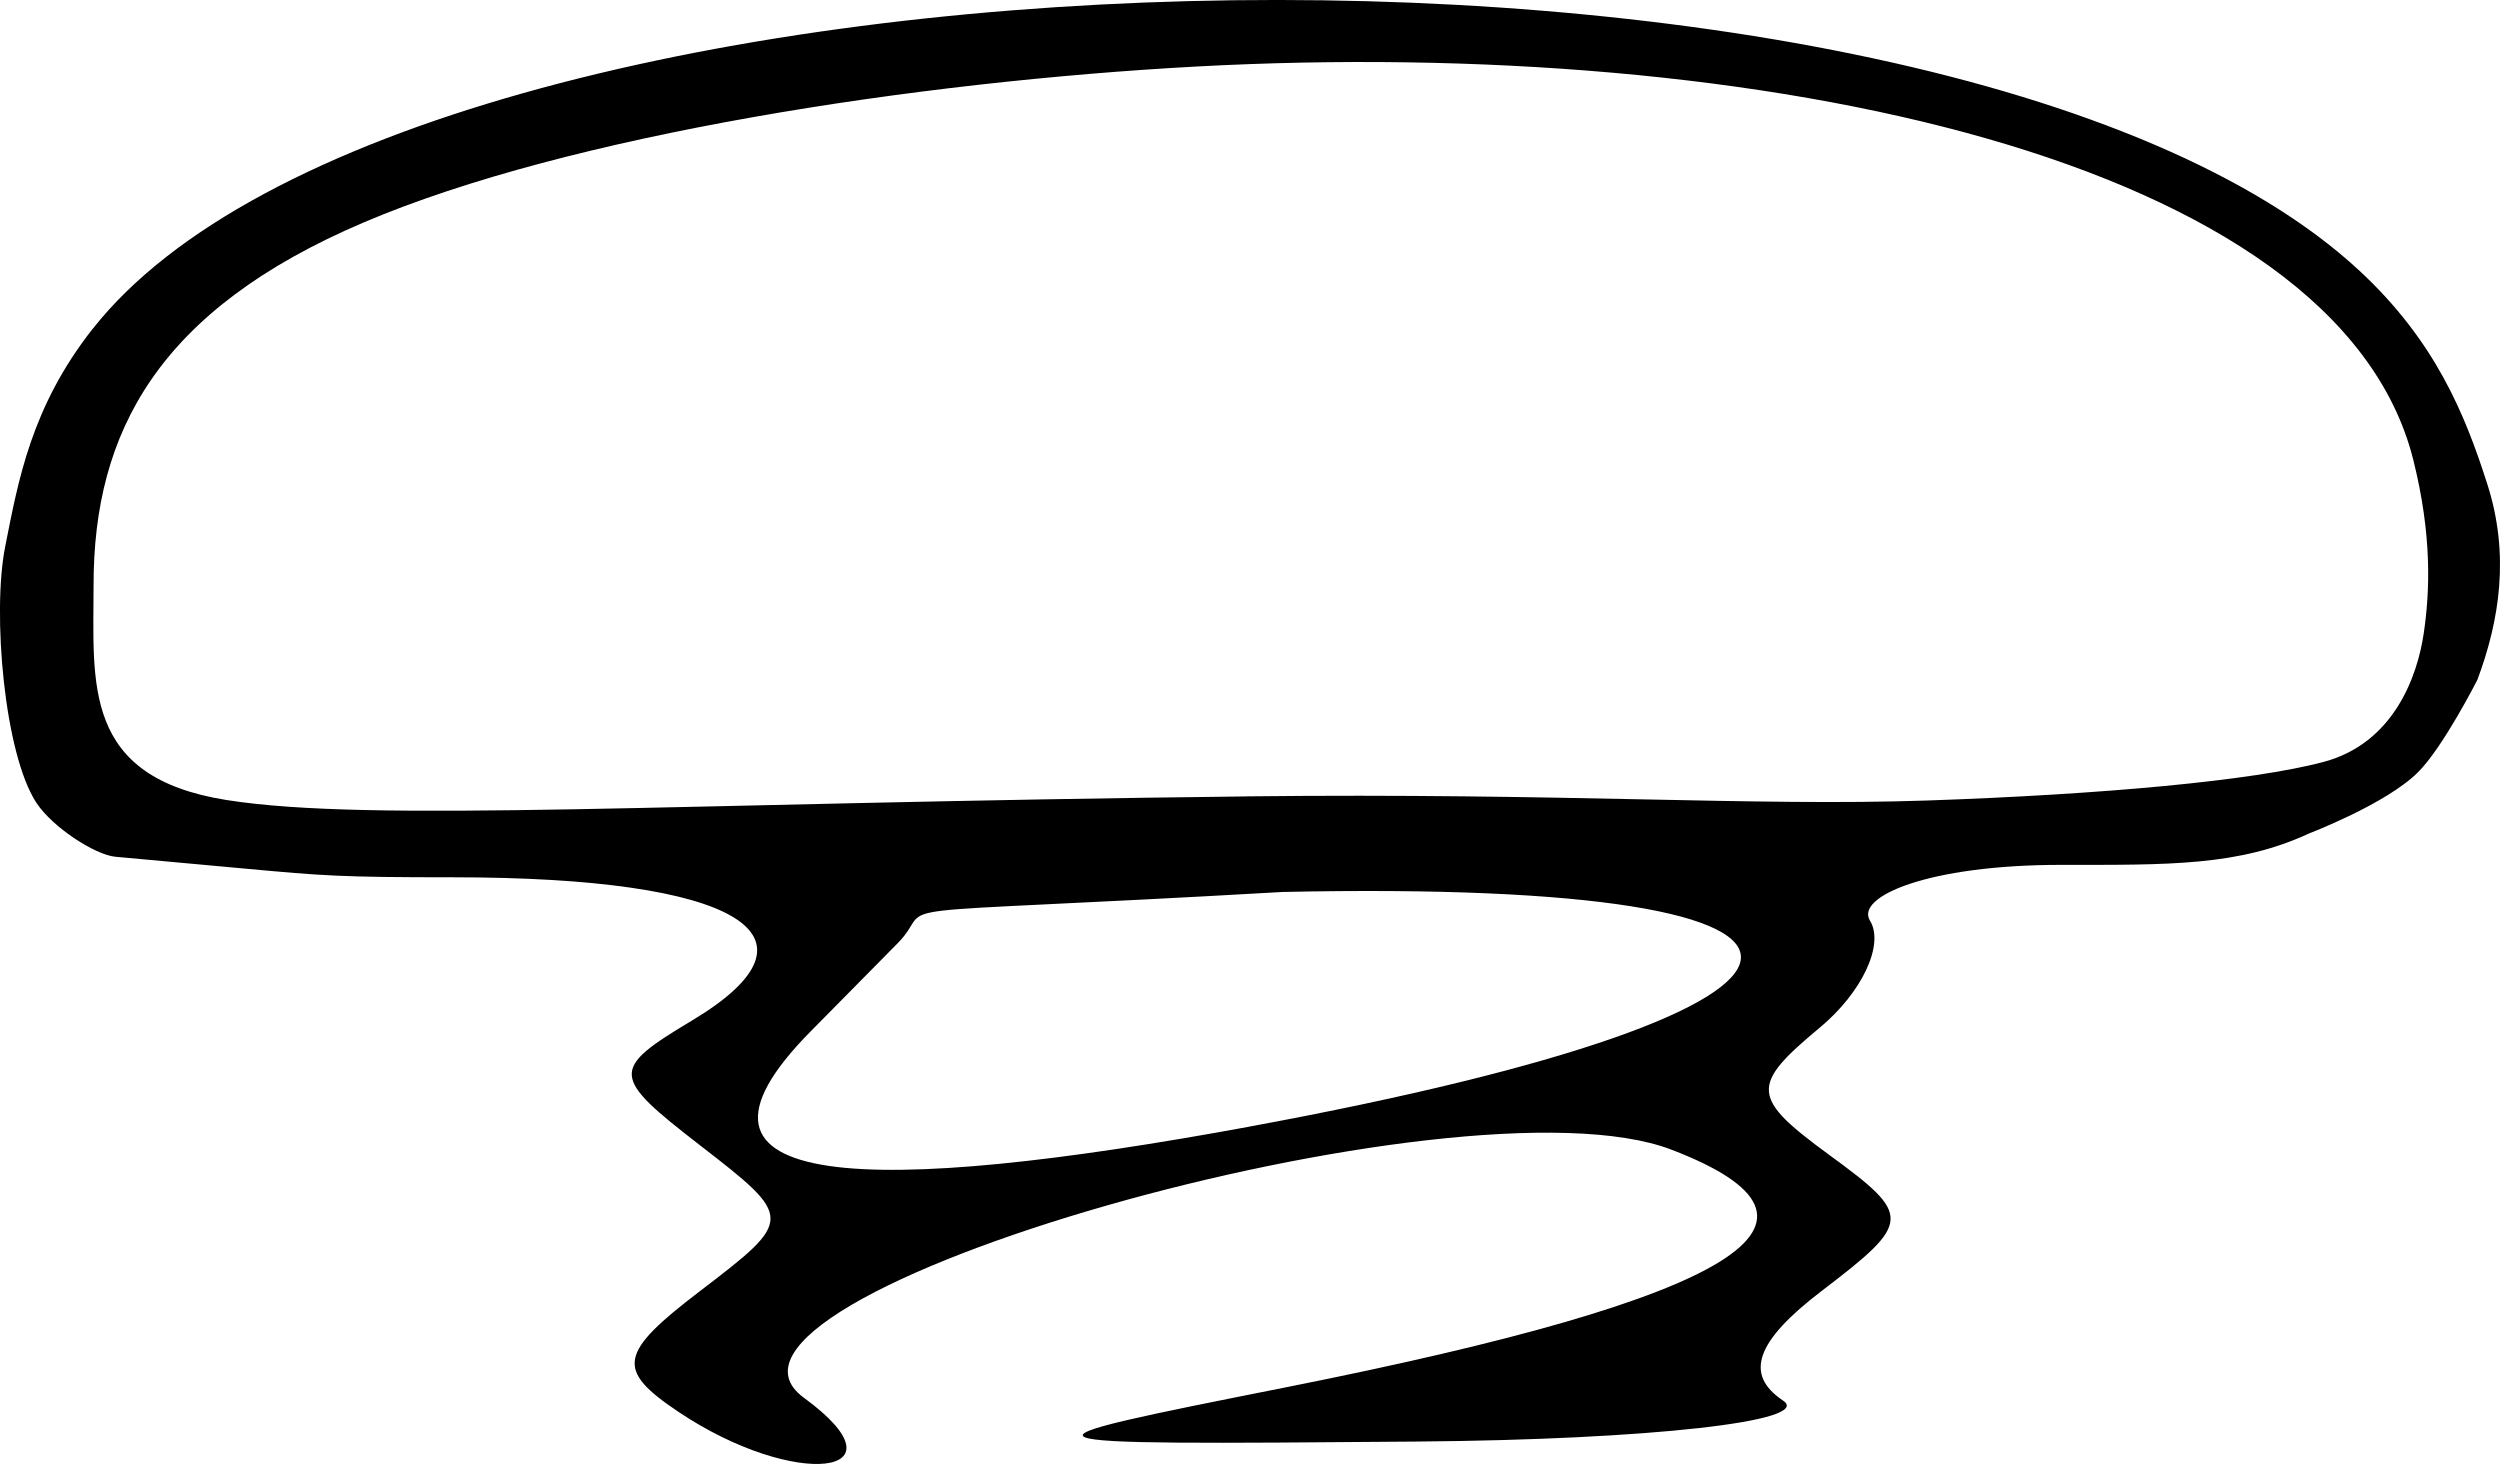 <?xml version="1.0" encoding="UTF-8"?>
<svg version="1.1" viewBox="0 0 51.271 30.026" xml:space="preserve" xmlns="http://www.w3.org/2000/svg"><g transform="translate(68.883 62.564)"><path d="m-66.982-55.819c6.576-8.36 37.883-9.167 46.482-1.198 1.562 1.448 2.171 2.95 2.63 4.388s0.253 2.781-0.206 4.007c0 0-0.701 1.382-1.219 1.897-0.655 0.651-2.229 1.252-2.229 1.252-1.449 0.673-2.878 0.646-5.092 0.646-2.737 0-4.218 0.655-3.917 1.143 0.301 0.488-0.163 1.476-1.031 2.197-1.431 1.188-1.412 1.433 0.202 2.613 1.699 1.242 1.691 1.371-0.16 2.784-1.355 1.034-1.595 1.713-0.793 2.25 0.632 0.423-2.743 0.801-7.5 0.84-8.649 0.071-8.649 0.071-2.648-1.122 9.242-1.839 11.731-3.379 7.859-4.864-4.314-1.655-20.633 3.011-17.792 5.088 2.206 1.613-0.186 1.886-2.567 0.293-1.298-0.869-1.239-1.203 0.441-2.485 1.921-1.466 1.921-1.496 0-2.982-1.839-1.422-1.848-1.557-0.17-2.562 2.924-1.751 0.946-2.938-4.896-2.938-2.32 0-2.667-0.031-4.281-0.179l-2.645-0.242c-0.418-0.038-1.292-0.604-1.622-1.106-0.66-1.004-0.91-3.898-0.641-5.253s0.531-2.862 1.795-4.469zm23.674 9.587c6.508-0.073 10.372 0.207 13.949 0.085 3.577-0.123 6.675-0.405 8.125-0.79 1.45-0.385 1.929-1.769 2.057-2.631s0.175-2.016-0.214-3.568c-1.554-6.191-13.447-8.685-24.952-8.064-5.752 0.311-12.863 1.401-17.08 3.197-4.217 1.796-5.541 4.3-5.541 7.437 0 2.016-0.24 3.938 2.727 4.409 2.967 0.471 9.06 0.06 20.929-0.074zm0.047 6.773c13.135-2.42 13.512-5.09 0.679-4.812-8.943 0.514-7.004 0.154-7.893 1.053l-1.784 1.807c-3.285 3.326 1.271 3.376 8.998 1.953z"/></g></svg>
